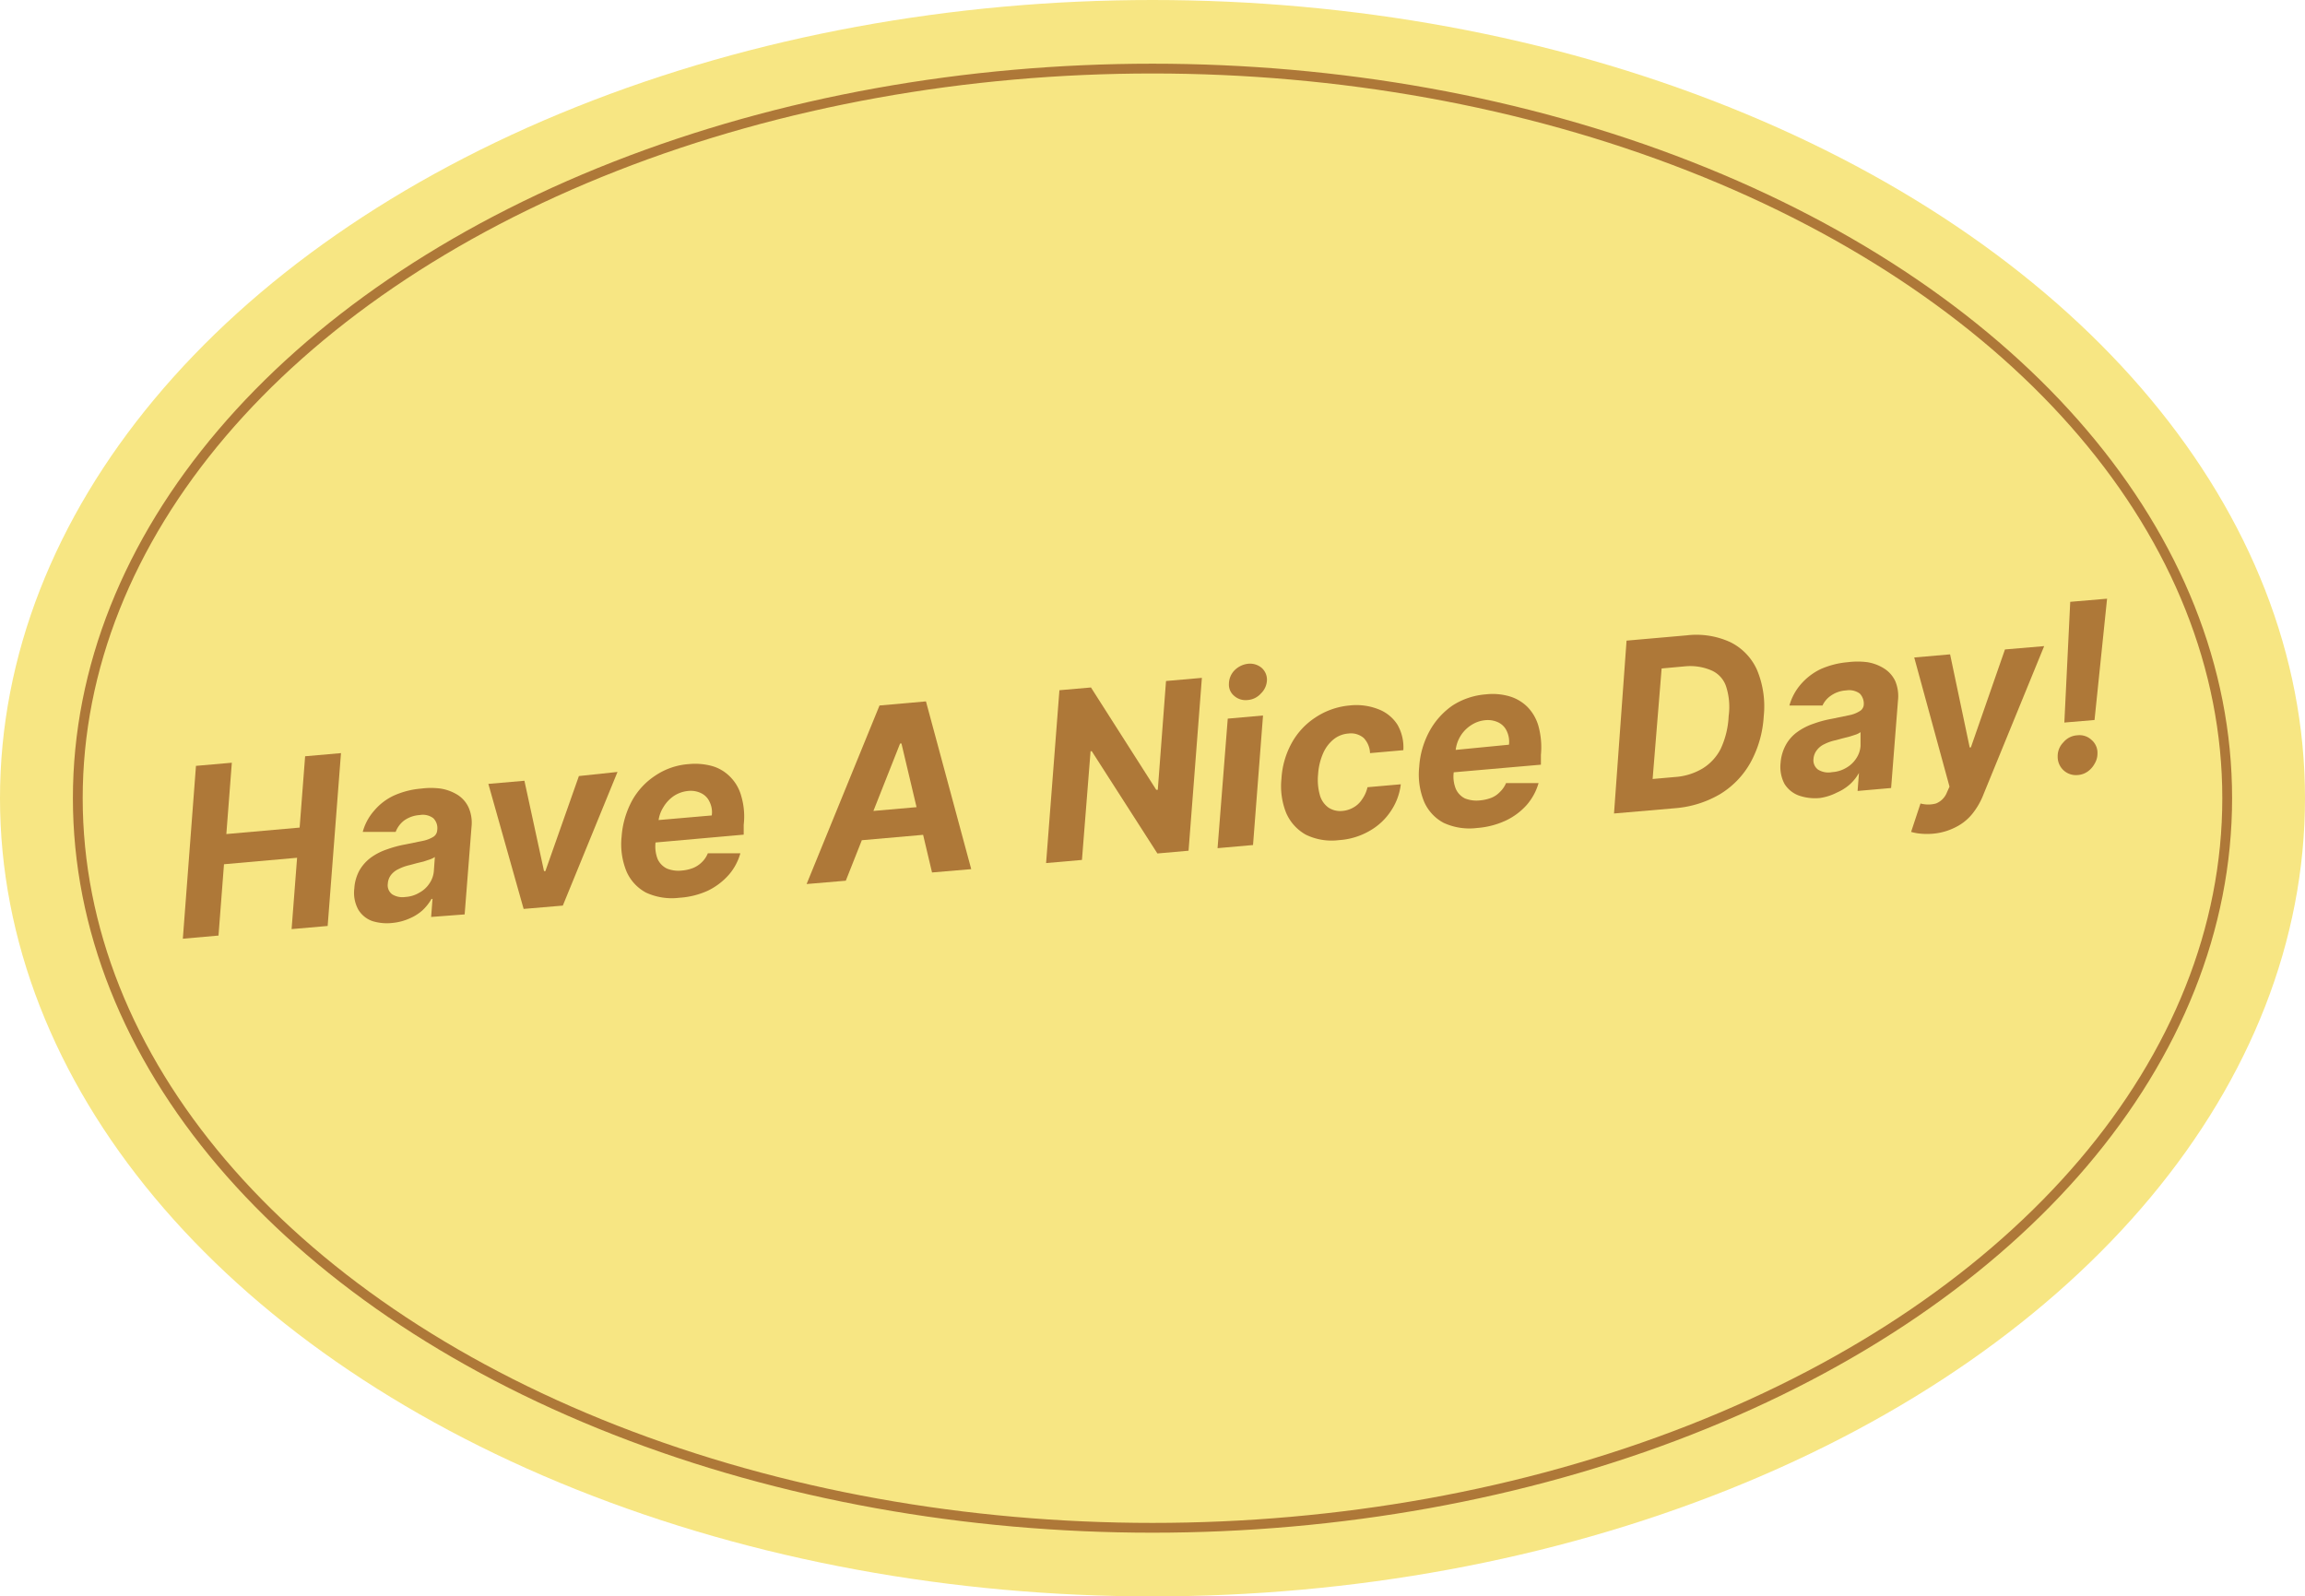 <svg xmlns="http://www.w3.org/2000/svg" viewBox="0 0 117.62 81.46"><defs><style>.cls-1{fill:#f7e683;}.cls-2{fill:#ae7838;}.cls-3{fill:none;stroke:#ae7838;stroke-miterlimit:10;stroke-width:0.5px;}</style></defs><g id="Layer_2" data-name="Layer 2"><g id="Layer_1-2" data-name="Layer 1"><ellipse class="cls-1" cx="58.81" cy="40.73" rx="58.81" ry="40.73"/><path class="cls-2" d="M9.33,47.9,10,39.08l1.83-.16-.28,3.64,3.74-.33.28-3.64,1.83-.16-.68,8.82-1.84.16.28-3.64-3.73.33-.28,3.64Z"/><path class="cls-2" d="M20.07,47.09A2.52,2.52,0,0,1,19,47a1.37,1.37,0,0,1-.72-.59,1.78,1.78,0,0,1-.2-1.07,2.21,2.21,0,0,1,.27-.94,2.17,2.17,0,0,1,.59-.65,3.08,3.08,0,0,1,.81-.41,5.79,5.79,0,0,1,.93-.25l.93-.19a1.63,1.63,0,0,0,.52-.21.43.43,0,0,0,.18-.33v0a.71.71,0,0,0-.2-.61.89.89,0,0,0-.69-.16,1.53,1.53,0,0,0-.8.28,1.32,1.32,0,0,0-.43.58H18.51a2.7,2.7,0,0,1,.58-1.08,2.93,2.93,0,0,1,1-.77,4.23,4.23,0,0,1,1.4-.36,3.81,3.81,0,0,1,1,0,2.33,2.33,0,0,1,.86.32,1.51,1.51,0,0,1,.56.64,1.94,1.94,0,0,1,.15,1l-.35,4.46L22,46.79l.07-.92h-.05a2.56,2.56,0,0,1-.46.58,2.38,2.38,0,0,1-.67.42A2.78,2.78,0,0,1,20.07,47.09Zm.62-1.32a1.56,1.56,0,0,0,.71-.22,1.42,1.42,0,0,0,.52-.48,1.29,1.29,0,0,0,.22-.64l.05-.7a1.06,1.06,0,0,1-.24.12l-.33.11-.37.09-.33.09a2.39,2.39,0,0,0-.57.2,1.05,1.05,0,0,0-.4.31.81.81,0,0,0-.16.44.57.57,0,0,0,.23.55A1,1,0,0,0,20.69,45.77Z"/><path class="cls-2" d="M31.51,39.39l-2.79,6.82-2,.17L24.92,40l1.84-.16,1,4.61h.07l1.71-4.85Z"/><path class="cls-2" d="M34.67,45.81a3.14,3.14,0,0,1-1.7-.26,2.23,2.23,0,0,1-1-1.08,3.67,3.67,0,0,1-.25-1.78,4.54,4.54,0,0,1,.53-1.83,3.63,3.63,0,0,1,1.2-1.29,3.49,3.49,0,0,1,1.7-.58,3.29,3.29,0,0,1,1.19.1,2.1,2.1,0,0,1,.92.55,2.2,2.2,0,0,1,.57,1,3.68,3.68,0,0,1,.12,1.45l0,.5-5.51.49.08-1.14,3.8-.33a1.18,1.18,0,0,0-.11-.69.9.9,0,0,0-.42-.44,1.21,1.21,0,0,0-.67-.12,1.6,1.6,0,0,0-.74.26,1.81,1.81,0,0,0-.53.57,1.68,1.68,0,0,0-.25.71L33.45,43a1.77,1.77,0,0,0,.11.84,1,1,0,0,0,.47.48,1.58,1.58,0,0,0,.78.1,2,2,0,0,0,.56-.13,1.37,1.37,0,0,0,.45-.3,1.31,1.31,0,0,0,.3-.45l1.66,0a2.85,2.85,0,0,1-.6,1.11,3.41,3.41,0,0,1-1.06.8A4.13,4.13,0,0,1,34.67,45.81Z"/><path class="cls-2" d="M43.16,44.94l-2,.17L44.88,36l2.37-.21,2.31,8.56-2,.17L46,37.94h-.07Zm.15-3.45L48,41.08l-.11,1.45-4.66.41Z"/><path class="cls-2" d="M61.33,34.59l-.68,8.82-1.59.14-3.35-5.22h-.06l-.44,5.55-1.83.16.68-8.82,1.61-.14L59,40.3h.08l.42-5.55Z"/><path class="cls-2" d="M62.13,43.28l.52-6.61,1.8-.16-.51,6.61Zm1.54-7.56a.88.88,0,0,1-.69-.21.74.74,0,0,1-.27-.62A1,1,0,0,1,63,34.2a1.15,1.15,0,0,1,.69-.33.92.92,0,0,1,.69.21.8.8,0,0,1,.27.63,1,1,0,0,1-.31.68A1,1,0,0,1,63.67,35.72Z"/><path class="cls-2" d="M68.32,42.87a3,3,0,0,1-1.69-.28,2.33,2.33,0,0,1-1-1.11,3.68,3.68,0,0,1-.24-1.74,4.29,4.29,0,0,1,.52-1.82,3.66,3.66,0,0,1,1.2-1.3A3.75,3.75,0,0,1,68.85,36a3.08,3.08,0,0,1,1.46.18,2,2,0,0,1,1,.8,2.32,2.32,0,0,1,.3,1.3l-1.7.15a1.18,1.18,0,0,0-.32-.77,1,1,0,0,0-.78-.23,1.36,1.36,0,0,0-.75.29,1.89,1.89,0,0,0-.54.71,3.17,3.17,0,0,0-.26,1.08,2.87,2.87,0,0,0,.09,1.06,1.17,1.17,0,0,0,.44.64,1.09,1.09,0,0,0,.71.17,1.36,1.36,0,0,0,.57-.18,1.26,1.26,0,0,0,.44-.42,1.7,1.7,0,0,0,.27-.61l1.7-.15a3.07,3.07,0,0,1-.51,1.37,3.15,3.15,0,0,1-1.07,1A3.57,3.57,0,0,1,68.32,42.87Z"/><path class="cls-2" d="M75.37,42.25a3.14,3.14,0,0,1-1.7-.26,2.23,2.23,0,0,1-1-1.08,3.67,3.67,0,0,1-.25-1.78,4.39,4.39,0,0,1,.53-1.83A3.81,3.81,0,0,1,74.12,36a3.66,3.66,0,0,1,1.71-.57,3.1,3.1,0,0,1,1.19.1,2.18,2.18,0,0,1,.92.54,2.29,2.29,0,0,1,.57,1,4.1,4.1,0,0,1,.12,1.45l0,.5-5.5.48.08-1.13L77,38a1.26,1.26,0,0,0-.11-.69.9.9,0,0,0-.42-.44,1.24,1.24,0,0,0-.68-.12,1.57,1.57,0,0,0-.73.26,1.74,1.74,0,0,0-.78,1.27l-.1,1.14a1.67,1.67,0,0,0,.11.84,1,1,0,0,0,.46.48,1.6,1.6,0,0,0,.79.1,2.08,2.08,0,0,0,.56-.13,1.23,1.23,0,0,0,.44-.3,1.34,1.34,0,0,0,.31-.45l1.66,0a2.93,2.93,0,0,1-.6,1.11,3.34,3.34,0,0,1-1.07.8A4.23,4.23,0,0,1,75.37,42.25Z"/><path class="cls-2" d="M85.49,41.24l-3.13.27L83,32.69l3.07-.27a4.15,4.15,0,0,1,2.23.35,2.89,2.89,0,0,1,1.36,1.42A4.82,4.82,0,0,1,90,36.55a5.56,5.56,0,0,1-.68,2.37,4.38,4.38,0,0,1-1.56,1.61A5.37,5.37,0,0,1,85.49,41.24Zm-1.16-1.49,1.13-.1a3.16,3.16,0,0,0,1.41-.43,2.52,2.52,0,0,0,.93-1,4.41,4.41,0,0,0,.41-1.68A3.39,3.39,0,0,0,88.07,35a1.36,1.36,0,0,0-.76-.8A2.75,2.75,0,0,0,86,34l-1.21.11Z"/><path class="cls-2" d="M92.87,40.72a2.54,2.54,0,0,1-1.09-.13,1.45,1.45,0,0,1-.72-.59,1.86,1.86,0,0,1-.2-1.07,2.26,2.26,0,0,1,.28-.94,2,2,0,0,1,.59-.65,3.08,3.08,0,0,1,.81-.41,5.52,5.52,0,0,1,.93-.25l.92-.19a1.54,1.54,0,0,0,.52-.21A.41.41,0,0,0,95.1,36v0a.74.74,0,0,0-.2-.61.92.92,0,0,0-.69-.16,1.5,1.5,0,0,0-.8.28A1.22,1.22,0,0,0,93,36H91.31a2.82,2.82,0,0,1,.58-1.08,3.13,3.13,0,0,1,1-.77,4.3,4.3,0,0,1,1.4-.36,3.9,3.9,0,0,1,1,0,2.28,2.28,0,0,1,.85.32,1.53,1.53,0,0,1,.57.64,2,2,0,0,1,.14,1l-.35,4.46-1.71.15.07-.92h0a2.31,2.31,0,0,1-.46.58,2.48,2.48,0,0,1-.66.42A2.78,2.78,0,0,1,92.87,40.72Zm.62-1.32a1.6,1.6,0,0,0,.72-.22,1.47,1.47,0,0,0,.51-.48,1.29,1.29,0,0,0,.22-.64l0-.7a1,1,0,0,1-.23.12l-.34.11-.36.09-.33.09a2.32,2.32,0,0,0-.58.2,1,1,0,0,0-.39.31.82.82,0,0,0-.17.44.59.59,0,0,0,.23.55A1,1,0,0,0,93.49,39.4Z"/><path class="cls-2" d="M98.65,42.54a3.41,3.41,0,0,1-.64,0,2.54,2.54,0,0,1-.49-.09L98,41a1.51,1.51,0,0,0,.79,0,1,1,0,0,0,.56-.57l.13-.29-1.8-6.59,1.83-.16,1,4.75h.06l1.74-5,2-.17-3.09,7.55a3.7,3.7,0,0,1-.57,1,2.52,2.52,0,0,1-.84.68A3.09,3.09,0,0,1,98.65,42.54Z"/><path class="cls-2" d="M106,39.55a.93.93,0,0,1-1-.94,1,1,0,0,1,.29-.73,1,1,0,0,1,.72-.36.89.89,0,0,1,.71.23.86.86,0,0,1,.31.69,1,1,0,0,1-.14.52,1.19,1.19,0,0,1-.36.41A1,1,0,0,1,106,39.55Zm1.52-9-.64,6.19-1.54.13.3-6.16Z"/><ellipse class="cls-3" cx="58.81" cy="40.73" rx="54.84" ry="37.23"/></g></g></svg>
